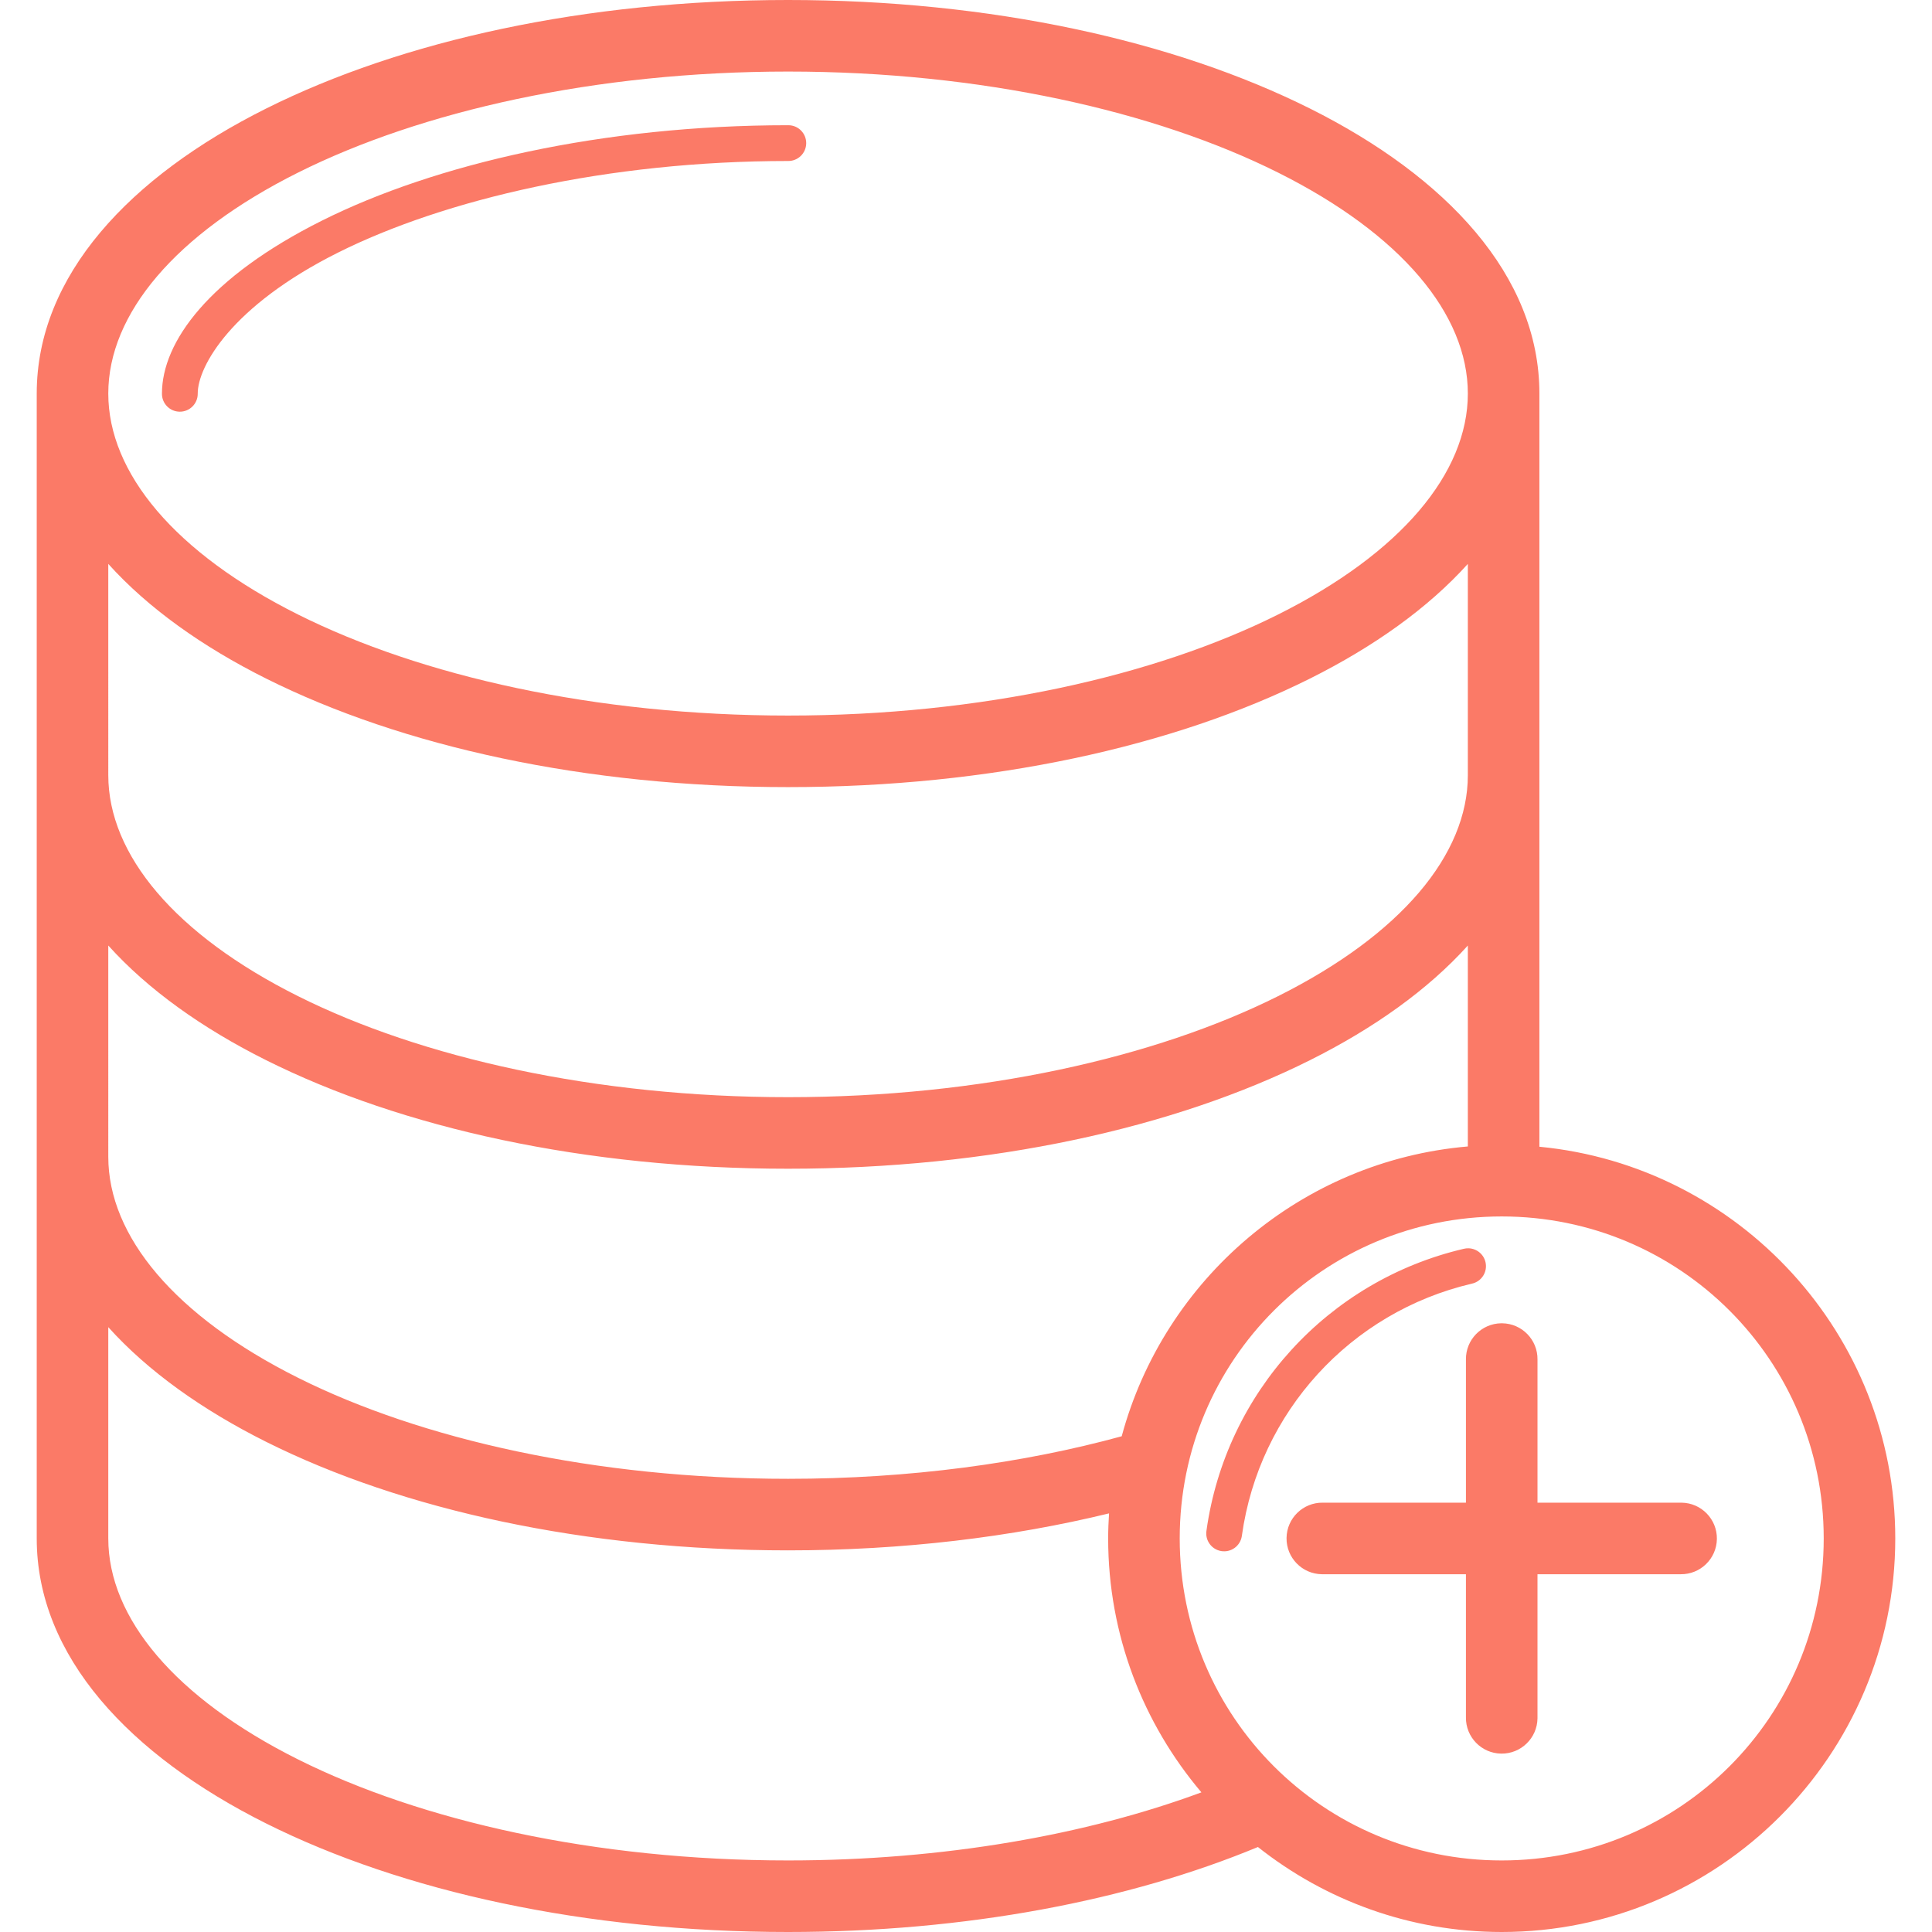 <?xml version="1.0"?>
<svg xmlns="http://www.w3.org/2000/svg" xmlns:xlink="http://www.w3.org/1999/xlink" xmlns:svgjs="http://svgjs.com/svgjs" version="1.1" width="512" height="512" x="0" y="0" viewBox="0 0 270 270" style="enable-background:new 0 0 512 512" xml:space="preserve"><g>
<g xmlns="http://www.w3.org/2000/svg">
	<path id="path23502" d="M110.133,0c-28.29,0-53.941,5.669-72.947,15.172S5.133,38.491,5.133,55v160   c0,16.51,13.046,30.325,32.053,39.828S81.843,270,110.133,270c24.831,0,47.613-4.391,65.664-11.877   c9.378,7.426,21.213,11.877,34.07,11.877c30.316,0,55-24.684,55-55c0-28.54-21.878-52.08-49.734-54.742V55   c0-16.509-13.048-30.325-32.055-39.828S138.423,0,110.133,0z M110.133,10c26.939,0,51.288,5.524,68.475,14.117   S205.133,43.895,205.133,55s-9.339,22.29-26.525,30.883S137.071,100,110.133,100s-51.288-5.524-68.475-14.117   S15.133,66.105,15.133,55c0-11.105,9.339-22.29,26.525-30.883S83.194,10,110.133,10z M110.133,17.5   c-25.923,0-49.302,5.415-65.121,13.324C29.173,38.744,22.633,47.798,22.633,55c-0.02,1.381,1.084,2.516,2.465,2.535   c1.381,0.02,2.516-1.084,2.535-2.465c0-0.024,0-0.047,0-0.071c0-3.795,4.698-12.245,19.615-19.703   C62.11,27.866,84.913,22.5,110.133,22.5c1.381,0.02,2.516-1.084,2.535-2.465c0.02-1.381-1.084-2.516-2.465-2.535   C110.18,17.5,110.156,17.5,110.133,17.5z M15.133,78.807c5.559,6.176,13.152,11.571,22.053,16.021   C56.192,104.331,81.843,110,110.133,110s53.939-5.669,72.945-15.172c8.901-4.45,16.495-9.846,22.055-16.021v29.527   c0,11.105-9.339,22.29-26.525,30.883c-17.186,8.593-41.536,14.115-68.475,14.115s-51.288-5.522-68.475-14.115   c-17.186-8.593-26.525-19.778-26.525-30.883V78.807z M15.133,132.139c5.559,6.175,13.152,11.571,22.053,16.021   c19.006,9.503,44.658,15.172,72.947,15.172s53.939-5.669,72.945-15.172c8.901-4.45,16.495-9.846,22.055-16.021v28.08   c-23.276,1.998-42.462,18.555-48.373,40.502c-13.764,3.769-29.675,5.945-46.627,5.945c-26.939,0-51.288-5.524-68.475-14.117   c-17.187-8.593-26.525-19.777-26.525-30.883V132.139z M209.867,170c24.912,0,45,20.088,45,45s-20.088,45-45,45s-45-20.088-45-45   S184.955,170,209.867,170z M205.232,174.451c-0.226-0.006-0.451,0.018-0.67,0.072c-18.963,4.434-33.259,20.092-35.955,39.379   c-0.219,1.363,0.709,2.646,2.072,2.865s2.646-0.709,2.865-2.072c0.005-0.033,0.01-0.066,0.014-0.1   c2.412-17.257,15.176-31.236,32.143-35.203c1.349-0.296,2.202-1.63,1.906-2.978C207.361,175.292,206.381,174.482,205.232,174.451z    M209.793,184.93c-2.76,0.041-4.965,2.31-4.926,5.07v20h-20c-2.761-0.039-5.032,2.168-5.071,4.929   c-0.039,2.761,2.168,5.032,4.929,5.071c0.047,0.001,0.094,0.001,0.141,0h20v20c-0.039,2.761,2.168,5.032,4.929,5.071   c2.761,0.039,5.032-2.168,5.071-4.929c0.001-0.047,0.001-0.094,0-0.141v-20h20c2.761,0.039,5.032-2.168,5.071-4.929   c0.039-2.761-2.168-5.032-4.929-5.071c-0.047-0.001-0.094-0.001-0.141,0h-20v-20c0.039-2.761-2.168-5.032-4.93-5.07   C209.889,184.929,209.841,184.929,209.793,184.93z M15.133,185.473c5.559,6.176,13.152,11.571,22.053,16.021   c19.006,9.503,44.658,15.172,72.947,15.172c16.051,0,31.242-1.852,44.857-5.168c-0.073,1.159-0.123,2.324-0.123,3.502   c0,13.512,4.912,25.897,13.031,35.484c-15.967,5.917-36.015,9.516-57.766,9.516c-26.939,0-51.288-5.524-68.475-14.117   S15.133,226.105,15.133,215V185.473z" fill="#fb7a67" data-original="#000000" style=""/>
</g>
<g xmlns="http://www.w3.org/2000/svg">
</g>
<g xmlns="http://www.w3.org/2000/svg">
</g>
<g xmlns="http://www.w3.org/2000/svg">
</g>
<g xmlns="http://www.w3.org/2000/svg">
</g>
<g xmlns="http://www.w3.org/2000/svg">
</g>
<g xmlns="http://www.w3.org/2000/svg">
</g>
<g xmlns="http://www.w3.org/2000/svg">
</g>
<g xmlns="http://www.w3.org/2000/svg">
</g>
<g xmlns="http://www.w3.org/2000/svg">
</g>
<g xmlns="http://www.w3.org/2000/svg">
</g>
<g xmlns="http://www.w3.org/2000/svg">
</g>
<g xmlns="http://www.w3.org/2000/svg">
</g>
<g xmlns="http://www.w3.org/2000/svg">
</g>
<g xmlns="http://www.w3.org/2000/svg">
</g>
<g xmlns="http://www.w3.org/2000/svg">
</g>
</g></svg>
